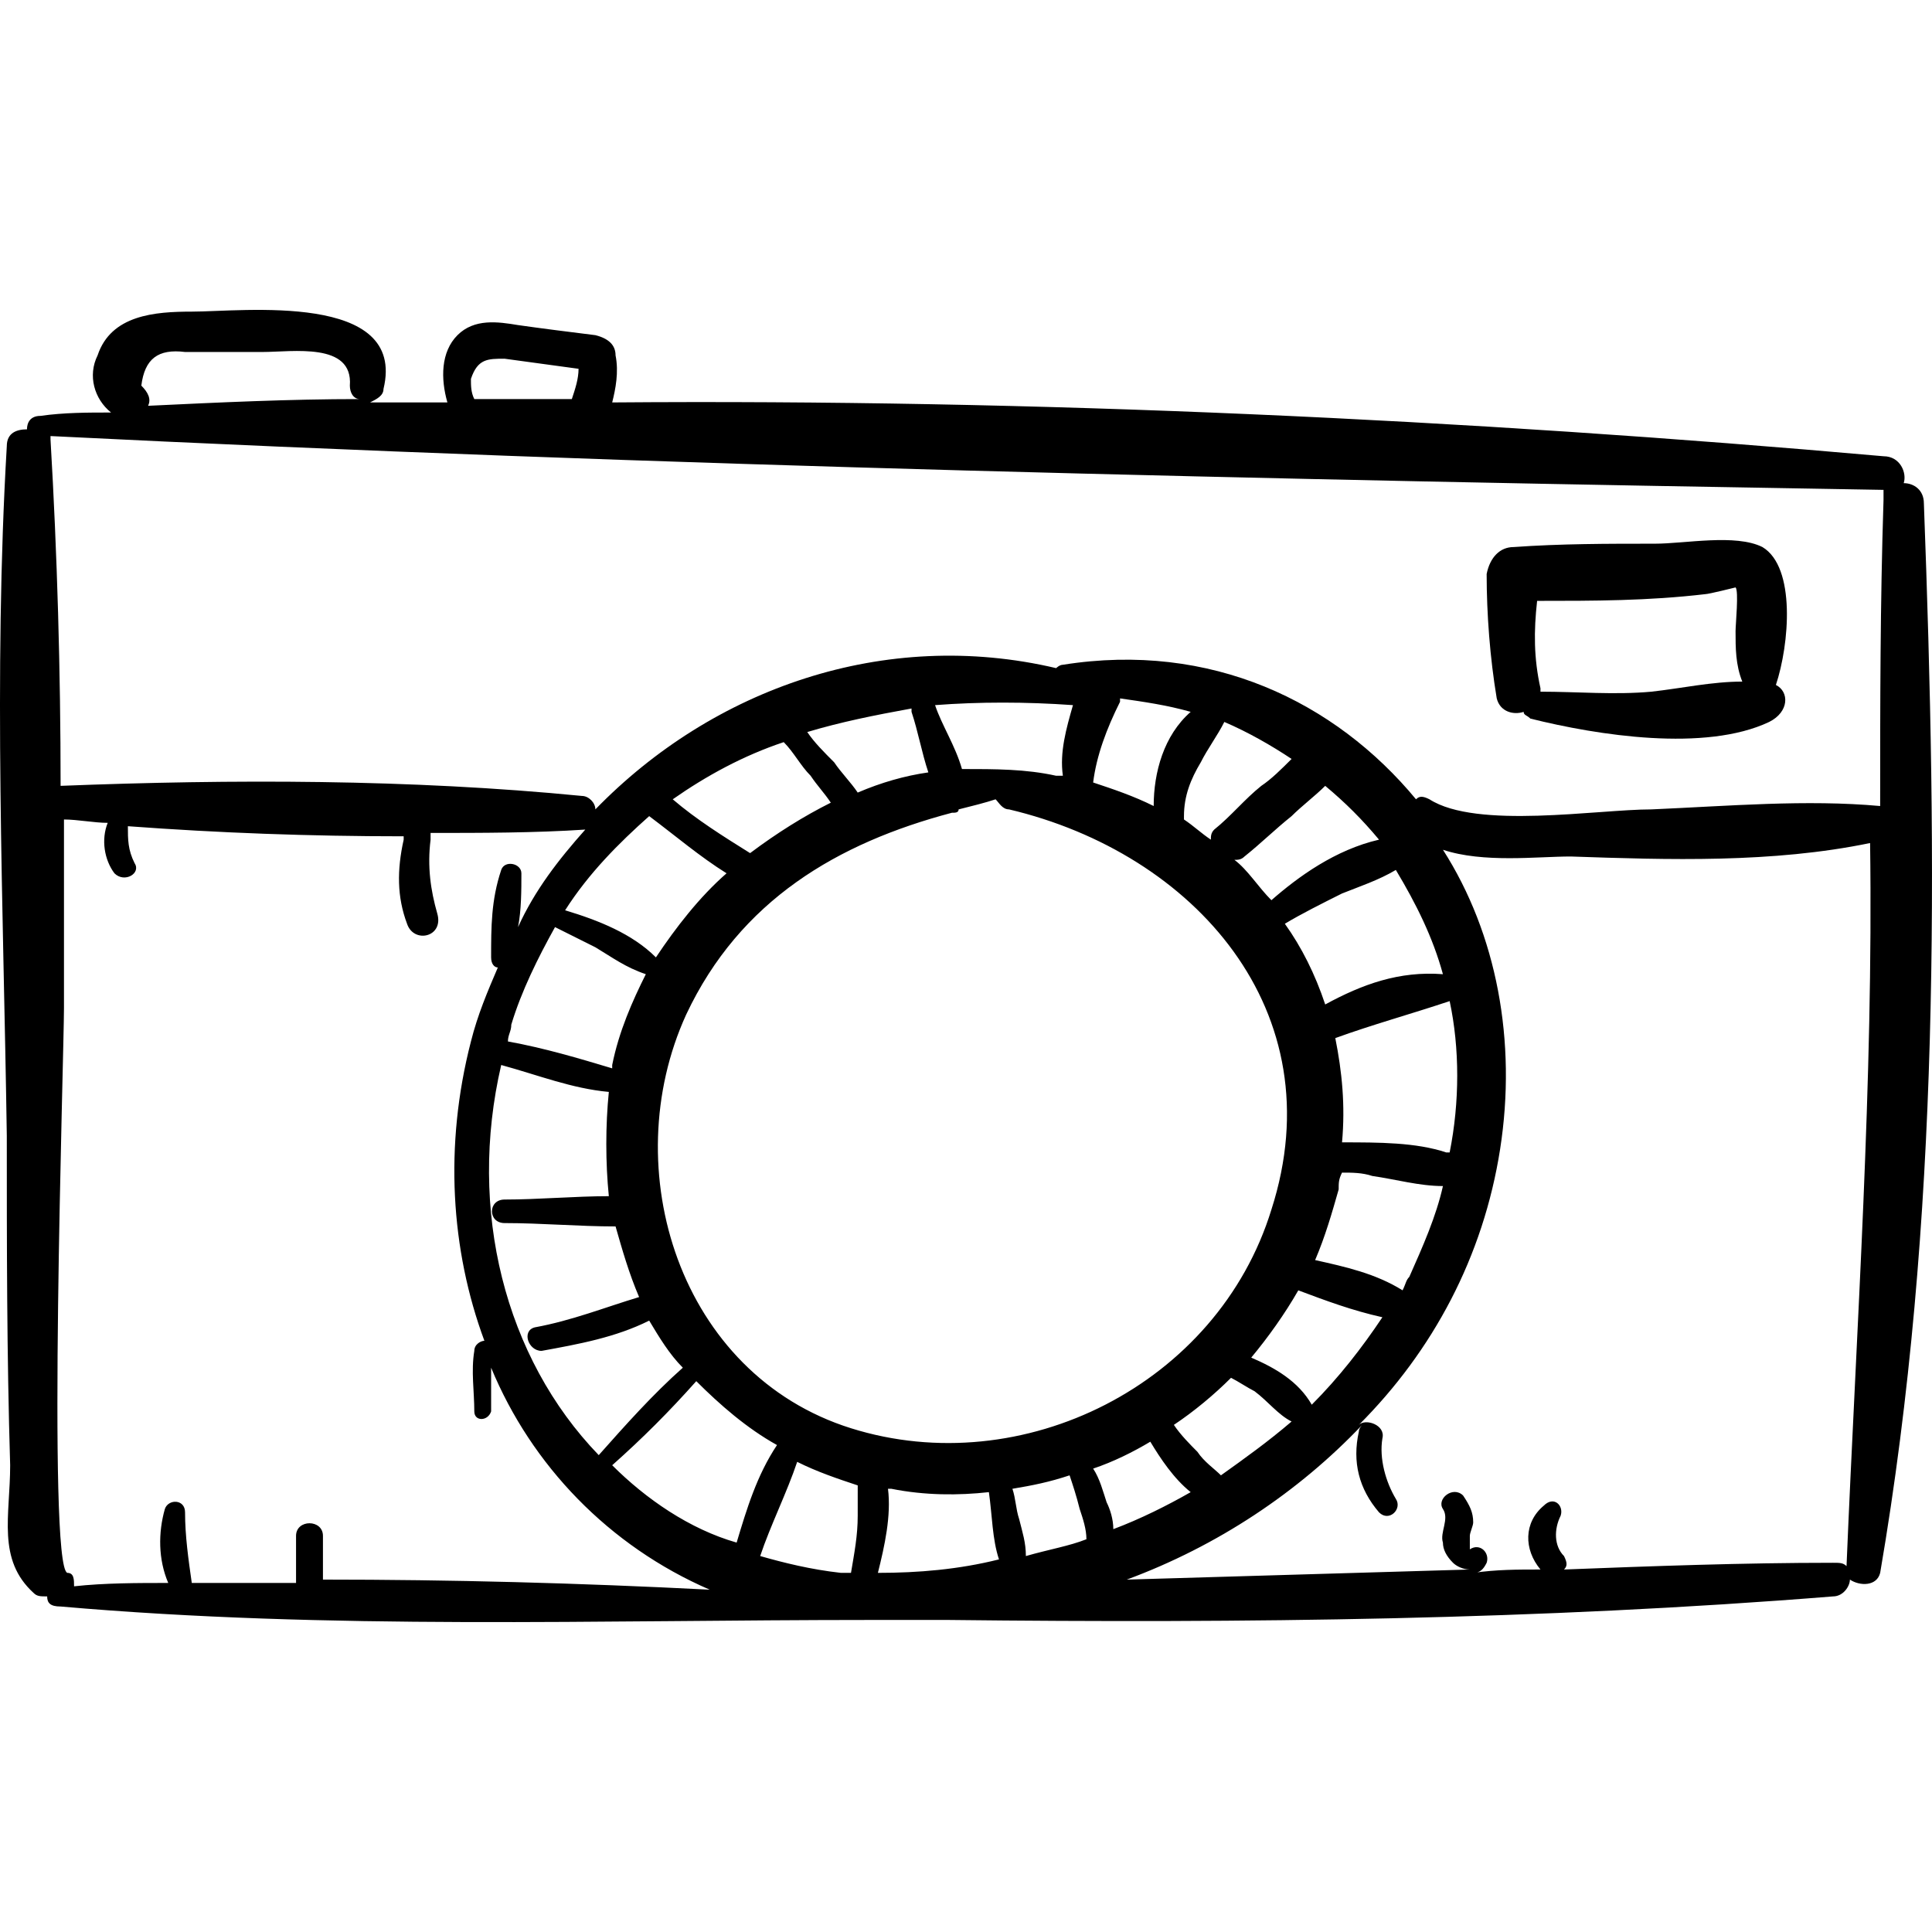 <svg version="1.1" id="option_cam_svg" class="option_svg" xmlns="http://www.w3.org/2000/svg" xmlns:xlink="http://www.w3.org/1999/xlink" x="0px" y="0px"
									width="58px" height="58px" viewBox="0 0 351.553 351.552" style="enable-background:new 0 0 351.553 351.552;"
									xml:space="preserve">
									<path d="M350.076,91.588c0-2.448-1.836-3.672-3.672-3.672c0.611-1.836-0.612-4.896-3.672-4.896
									c-75.89-6.732-154.226-10.404-231.335-9.792c0.612-2.448,1.224-5.508,0.612-8.568c0-1.836-1.224-3.06-3.672-3.672
									c-4.896-0.612-9.792-1.224-14.076-1.836c-3.672-0.612-7.956-1.224-11.016,1.836s-3.06,7.956-1.836,12.24
									c-4.896,0-9.792,0-14.688,0h0.612c1.224-0.612,2.448-1.224,2.448-2.448c4.284-17.748-25.704-14.076-34.884-14.076
									c-6.732,0-14.688,0.612-17.136,7.956c-1.836,3.672-0.612,7.956,2.448,10.404c-4.284,0-8.568,0-12.852,0.612
									c-1.836,0-2.448,1.224-2.448,2.448c-1.836,0-3.672,0.612-3.672,3.06c-2.448,41.616-0.612,83.844,0,125.459
									c0,20.195,0,39.779,0.612,59.977c0,9.182-2.448,17.137,4.284,23.256c0.612,0.611,1.224,0.611,2.448,0.611
									c0,1.225,0.612,1.838,2.448,1.838c48.96,4.283,97.92,2.447,147.492,2.447c3.06,0,6.732,0,9.792,0c1.224,0,2.448,0,4.284,0
									c53.855,0.611,107.711,0,160.956-4.285c1.836,0,3.061-1.836,3.061-3.059c1.836,1.223,4.896,1.223,5.508-1.225
									C353.137,221.944,352.524,157.072,350.076,91.588z M91.812,65.271c4.284,0.612,9.18,1.224,13.464,1.836
									c0,1.836-0.612,3.672-1.224,5.508c-6.12,0-11.628,0-17.748,0c-0.612-1.224-0.612-2.448-0.612-3.672
									C86.916,65.271,88.753,65.271,91.812,65.271z M33.673,64.048c1.836,0,3.672,0,5.508,0c3.06,0,6.12,0,8.568,0
									c5.508,0,16.524-1.836,15.912,6.12c0,1.224,0.612,2.448,1.836,2.448c-12.852,0-25.704,0.612-38.556,1.224
									c0.612-1.224,0-2.448-1.224-3.672C26.329,65.271,28.777,63.436,33.673,64.048z M58.765,287.428L58.765,287.428
									c0-3.062,0-5.51,0-7.957c0-3.061-4.896-3.061-4.896,0c0,2.447,0,4.896,0,7.957c0,0,0,0,0,0.611c-6.12,0-12.852,0-18.972,0
									c-0.612-4.285-1.224-8.568-1.224-12.854c0-2.447-3.06-2.447-3.672-0.611c-1.224,4.283-1.224,9.18,0.612,13.465
									c-5.508,0-11.628,0-17.136,0.611c0-1.225,0-2.447-1.224-2.447c-3.672-1.225-0.612-94.248-0.612-102.816
									c0-11.627,0-23.255,0-34.271c2.448,0,5.508,0.612,7.956,0.612c-1.224,3.06-0.612,6.732,1.224,9.18
									c1.836,1.836,4.896,0,3.672-1.836c-1.224-2.448-1.224-4.284-1.224-6.732l0,0c16.524,1.224,33.048,1.836,50.184,1.836
									c0,0,0,0,0,0.612c-1.224,5.508-1.224,10.404,0.612,15.3c1.224,3.672,6.732,2.448,5.508-1.836
									c-1.224-4.284-1.836-8.568-1.224-13.464c0-0.612,0-0.612,0-1.224c9.18,0,18.972,0,28.152-0.612
									c-4.896,5.508-9.18,11.016-12.24,17.748c0.612-3.06,0.612-6.732,0.612-9.792c0-1.836-3.06-2.448-3.672-0.612
									c-1.836,5.508-1.836,10.404-1.836,15.912c0,1.225,0.612,1.836,1.224,1.836c-1.836,4.285-3.672,8.568-4.896,13.463
									c-4.896,18.973-3.672,37.943,2.448,54.469c-0.612,0-1.836,0.611-1.836,1.836c-0.612,3.672,0,7.344,0,11.018
									c0,1.836,2.448,1.836,3.06,0c0-2.449,0-5.51,0-7.957c7.344,17.748,21.42,32.438,39.78,40.393
									C105.277,288.04,82.02,287.428,58.765,287.428z M147.505,141.16c1.224,1.836,2.448,3.06,3.672,4.896
									c-4.896,2.448-9.792,5.508-14.688,9.18c-4.896-3.06-9.792-6.12-14.076-9.792c6.12-4.284,12.852-7.956,20.196-10.404
									C144.445,136.875,145.669,139.324,147.505,141.16z M146.893,133.203c6.12-1.836,12.24-3.06,18.972-4.284c0,0,0,0,0,0.612
									c1.224,3.672,1.836,7.344,3.06,11.016c-4.284,0.612-8.568,1.836-12.852,3.672c-1.224-1.836-3.06-3.672-4.284-5.508
									C149.953,136.875,148.117,135.039,146.893,133.203z M132.205,158.908c-4.896,4.284-9.18,9.792-12.852,15.3l0,0
									c-4.284-4.284-10.404-6.732-16.524-8.568c4.284-6.732,9.792-12.24,15.3-17.136C123.025,152.176,127.309,155.847,132.205,158.908z
									M110.785,198.688c-0.612,6.119-0.612,12.852,0,18.973c-6.12,0-12.852,0.611-18.972,0.611c-3.06,0-3.06,4.283,0,4.283
									c6.732,0,13.464,0.611,20.196,0.611c1.224,4.283,2.448,8.568,4.284,12.854c-6.12,1.836-12.24,4.283-18.972,5.508
									c-2.448,0.611-1.224,4.283,1.224,4.283c6.732-1.225,13.464-2.447,19.584-5.508c1.836,3.061,3.672,6.119,6.12,8.568
									c-5.508,4.895-10.404,10.402-15.3,15.91c-17.136-17.748-23.868-44.676-17.748-70.99
									C97.933,195.627,104.053,198.077,110.785,198.688z M92.425,189.506c0-1.225,0.612-1.836,0.612-3.061
									c1.836-6.119,4.896-12.239,7.956-17.747c2.448,1.224,4.896,2.448,7.344,3.672c3.06,1.836,5.508,3.672,9.18,4.896l0,0
									c-2.448,4.896-4.896,10.404-6.12,16.523v0.611C105.277,192.567,99.157,190.731,92.425,189.506z M111.397,266.62
									c5.508-4.896,10.404-9.793,15.3-15.301c4.284,4.283,9.18,8.568,14.688,11.627c-3.672,5.51-5.508,11.629-7.344,17.748
									C125.473,278.247,117.517,272.739,111.397,266.62z M156.073,275.799c0,3.672-0.612,6.73-1.224,10.404c-0.612,0-1.224,0-1.836,0
									c-5.508-0.613-10.404-1.838-14.688-3.061c1.836-5.508,4.896-11.629,6.732-17.137c3.672,1.836,7.344,3.061,11.016,4.283
									C156.073,271.516,156.073,273.352,156.073,275.799z M154.849,259.887c-31.212-9.791-42.84-47.123-29.988-75.275
									c9.792-20.808,27.54-31.212,48.348-36.72c0.612,0,1.224,0,1.224-0.612c2.448-0.612,4.896-1.224,6.731-1.836
									c0.612,0.612,1.225,1.836,2.448,1.836c33.66,7.956,59.363,36.721,47.735,72.828C221.557,251.932,186.062,269.68,154.849,259.887z
									M170.149,128.307c7.957-0.612,16.523-0.612,25.091,0c-1.225,4.284-2.448,8.568-1.836,12.852c-0.612,0-1.225,0-1.225,0l0,0
									c-5.509-1.224-11.017-1.224-17.136-1.224C173.821,135.652,171.373,131.979,170.149,128.307z M227.676,247.036
									c3.062-3.674,6.12-7.957,8.568-12.24c4.896,1.836,9.792,3.672,15.3,4.895c-3.672,5.508-7.956,11.018-12.852,15.912
									C236.244,251.319,231.96,248.872,227.676,247.036z M235.021,258.663c-4.284,3.672-8.568,6.732-12.854,9.793
									c-1.224-1.225-3.06-2.449-4.284-4.285c-1.224-1.225-3.06-3.061-4.283-4.896c3.673-2.447,7.345-5.508,10.403-8.566
									c1.226,0.611,3.062,1.836,4.284,2.447C230.736,254.991,232.572,257.44,235.021,258.663z M239.305,229.288
									c1.836-4.285,3.061-8.568,4.283-12.854c0-1.225,0-1.836,0.612-3.061c1.836,0,3.672,0,5.508,0.611
									c4.284,0.613,8.568,1.836,12.853,1.836c-1.225,5.51-3.672,11.018-6.119,16.525c-0.612,0.611-0.612,1.223-1.226,2.447
									C250.32,231.735,244.812,230.512,239.305,229.288z M244.2,207.868c0.611-6.73,0-12.852-1.225-18.973
									c6.731-2.447,13.465-4.283,20.809-6.73c1.836,8.566,1.836,18.359,0,27.539c0,0,0,0-0.612,0
									C257.664,207.868,250.933,207.868,244.2,207.868z M241.141,182.776c-1.836-5.508-4.283-10.404-7.345-14.688l0,0
									c3.062-1.836,6.732-3.672,10.404-5.508c3.06-1.224,6.731-2.448,9.792-4.284c3.672,6.12,6.731,12.24,8.567,18.972
									C254.604,176.655,247.872,179.104,241.141,182.776z M231.349,163.804C230.736,163.804,230.736,163.804,231.349,163.804
									c-2.447-2.448-4.283-5.508-6.731-7.344c0.612,0,1.224,0,1.836-0.612c3.061-2.448,5.508-4.896,8.568-7.344
									c1.836-1.836,4.283-3.672,6.119-5.508c3.673,3.06,6.731,6.12,9.792,9.792C242.977,154.623,236.244,159.52,231.349,163.804z
									M229.513,142.995c-3.061,2.448-5.509,5.508-8.567,7.956c-0.612,0.612-0.612,1.224-0.612,1.836
									c-1.836-1.224-3.06-2.448-4.896-3.672v-0.612c0-3.672,1.224-6.732,3.06-9.792c1.225-2.448,3.061-4.896,4.284-7.344
									c4.284,1.836,8.567,4.284,12.24,6.732C233.185,139.936,231.349,141.771,229.513,142.995z M209.928,146.667
									c-3.672-1.836-7.344-3.06-11.016-4.284c0.612-4.896,2.448-9.792,4.896-14.688c0,0,0,0,0-0.612
									c4.283,0.612,8.567,1.224,12.853,2.448C211.765,133.815,209.928,140.548,209.928,146.667z M159.745,286.204
									c1.224-4.896,2.448-10.404,1.836-15.301h0.612c6.12,1.225,12.24,1.225,17.749,0.611c0.611,4.283,0.611,8.568,1.836,12.24
									C174.433,285.59,167.089,286.204,159.745,286.204z M186.672,283.143c0-2.447-0.61-4.283-1.224-6.73
									c-0.612-1.836-0.612-3.674-1.225-5.51c3.673-0.611,6.731-1.223,10.403-2.447c0.612,1.836,1.225,3.672,1.836,6.121
									c0.612,1.836,1.226,3.672,1.226,5.508C194.628,281.307,190.956,281.918,186.672,283.143z M201.36,273.352
									c-0.612-1.836-1.225-4.285-2.448-6.121c3.672-1.225,7.344-3.061,10.404-4.895c1.836,3.061,4.283,6.73,7.344,9.18
									c-4.284,2.447-9.18,4.896-14.076,6.732C202.584,276.411,201.973,274.577,201.36,273.352z M336,284.979
									c-0.611-0.611-1.224-0.611-2.448-0.611c-16.522,0-33.048,0.611-48.96,1.225c0.612-0.611,0.612-1.225,0-2.447
									c-1.836-1.836-1.836-4.896-0.61-7.346c0.61-1.836-1.226-3.672-3.062-1.836c-3.672,3.061-3.672,7.957-0.611,11.629
									c-4.283,0-7.955,0-12.239,0.611c1.224,0,1.836-0.611,2.447-1.836c0.611-1.836-1.225-3.672-3.061-2.447c0,0,0,0,0-0.611
									c0-0.613,0-1.225,0-1.836c0-0.613,0.612-1.838,0.612-2.449c0-1.836-0.612-3.061-1.836-4.895
									c-1.836-1.836-4.896,0.611-3.673,2.447c1.225,1.836-0.611,4.283,0,6.119c0,1.225,0.611,2.449,1.837,3.674
									c0.61,0.611,1.836,1.223,3.06,1.223c-20.808,0.613-41.616,1.225-62.424,1.836c16.523-6.119,31.212-15.91,42.84-28.15
									c0,0-0.612,0.611-0.612,1.225c-1.224,5.508,0,10.402,3.673,14.688c1.836,1.836,4.283-0.611,3.061-2.449
									c-1.836-3.061-3.061-7.344-2.448-11.016c0.612-2.447-3.06-3.672-4.284-2.447c13.465-13.465,22.646-30.602,25.704-50.186
									c3.062-19.584-0.61-39.167-10.402-54.468c7.344,2.448,17.136,1.224,23.256,1.224c17.748,0.612,36.72,1.224,54.468-2.448
									C340.896,196.852,337.836,240.915,336,284.979z M342.12,146.667c-13.464-1.224-27.54,0-41.616,0.612
									c-9.792,0-31.823,3.672-40.392-1.836c-1.225-0.612-1.836-0.612-2.448,0c-14.688-17.748-37.332-28.764-64.26-24.48
									c-0.612,0-1.225,0.612-1.225,0.612c-31.212-7.344-62.424,3.672-83.844,25.704c0-1.224-1.224-2.448-2.448-2.448
									c-31.212-3.06-63.648-3.06-94.86-1.836c0-20.808-0.612-42.228-1.836-63.036c0,0,0,0,0-0.612
									c110.772,5.508,222.767,7.956,333.541,9.792c0,0.612,0,1.224,0,1.836C342.12,109.948,342.12,128.307,342.12,146.667z"/>
									<path d="M323.148,124.636c2.447-7.344,3.672-21.42-2.448-25.092c-4.896-2.448-14.076-0.612-19.584-0.612
									c-8.568,0-17.136,0-25.704,0.612c-2.448,0-4.284,1.836-4.896,4.896c0,7.344,0.611,15.3,1.836,22.644
									c0.611,2.448,3.061,3.06,4.896,2.448c0,0.612,0.612,0.612,1.225,1.224c12.239,3.06,31.823,6.12,43.451,0.612
									C325.597,129.532,325.597,125.86,323.148,124.636z M300.504,125.86c-6.73,0.612-13.464,0-20.195,0v-0.612
									c-1.225-5.508-1.225-10.404-0.611-15.912c10.403,0,20.195,0,30.6-1.224c0.612,0,5.509-1.224,5.509-1.224
									c0.611,0.612,0,6.732,0,7.956c0,3.06,0,6.12,1.225,9.18C311.521,124.023,306.013,125.247,300.504,125.86z"/>
									</svg>